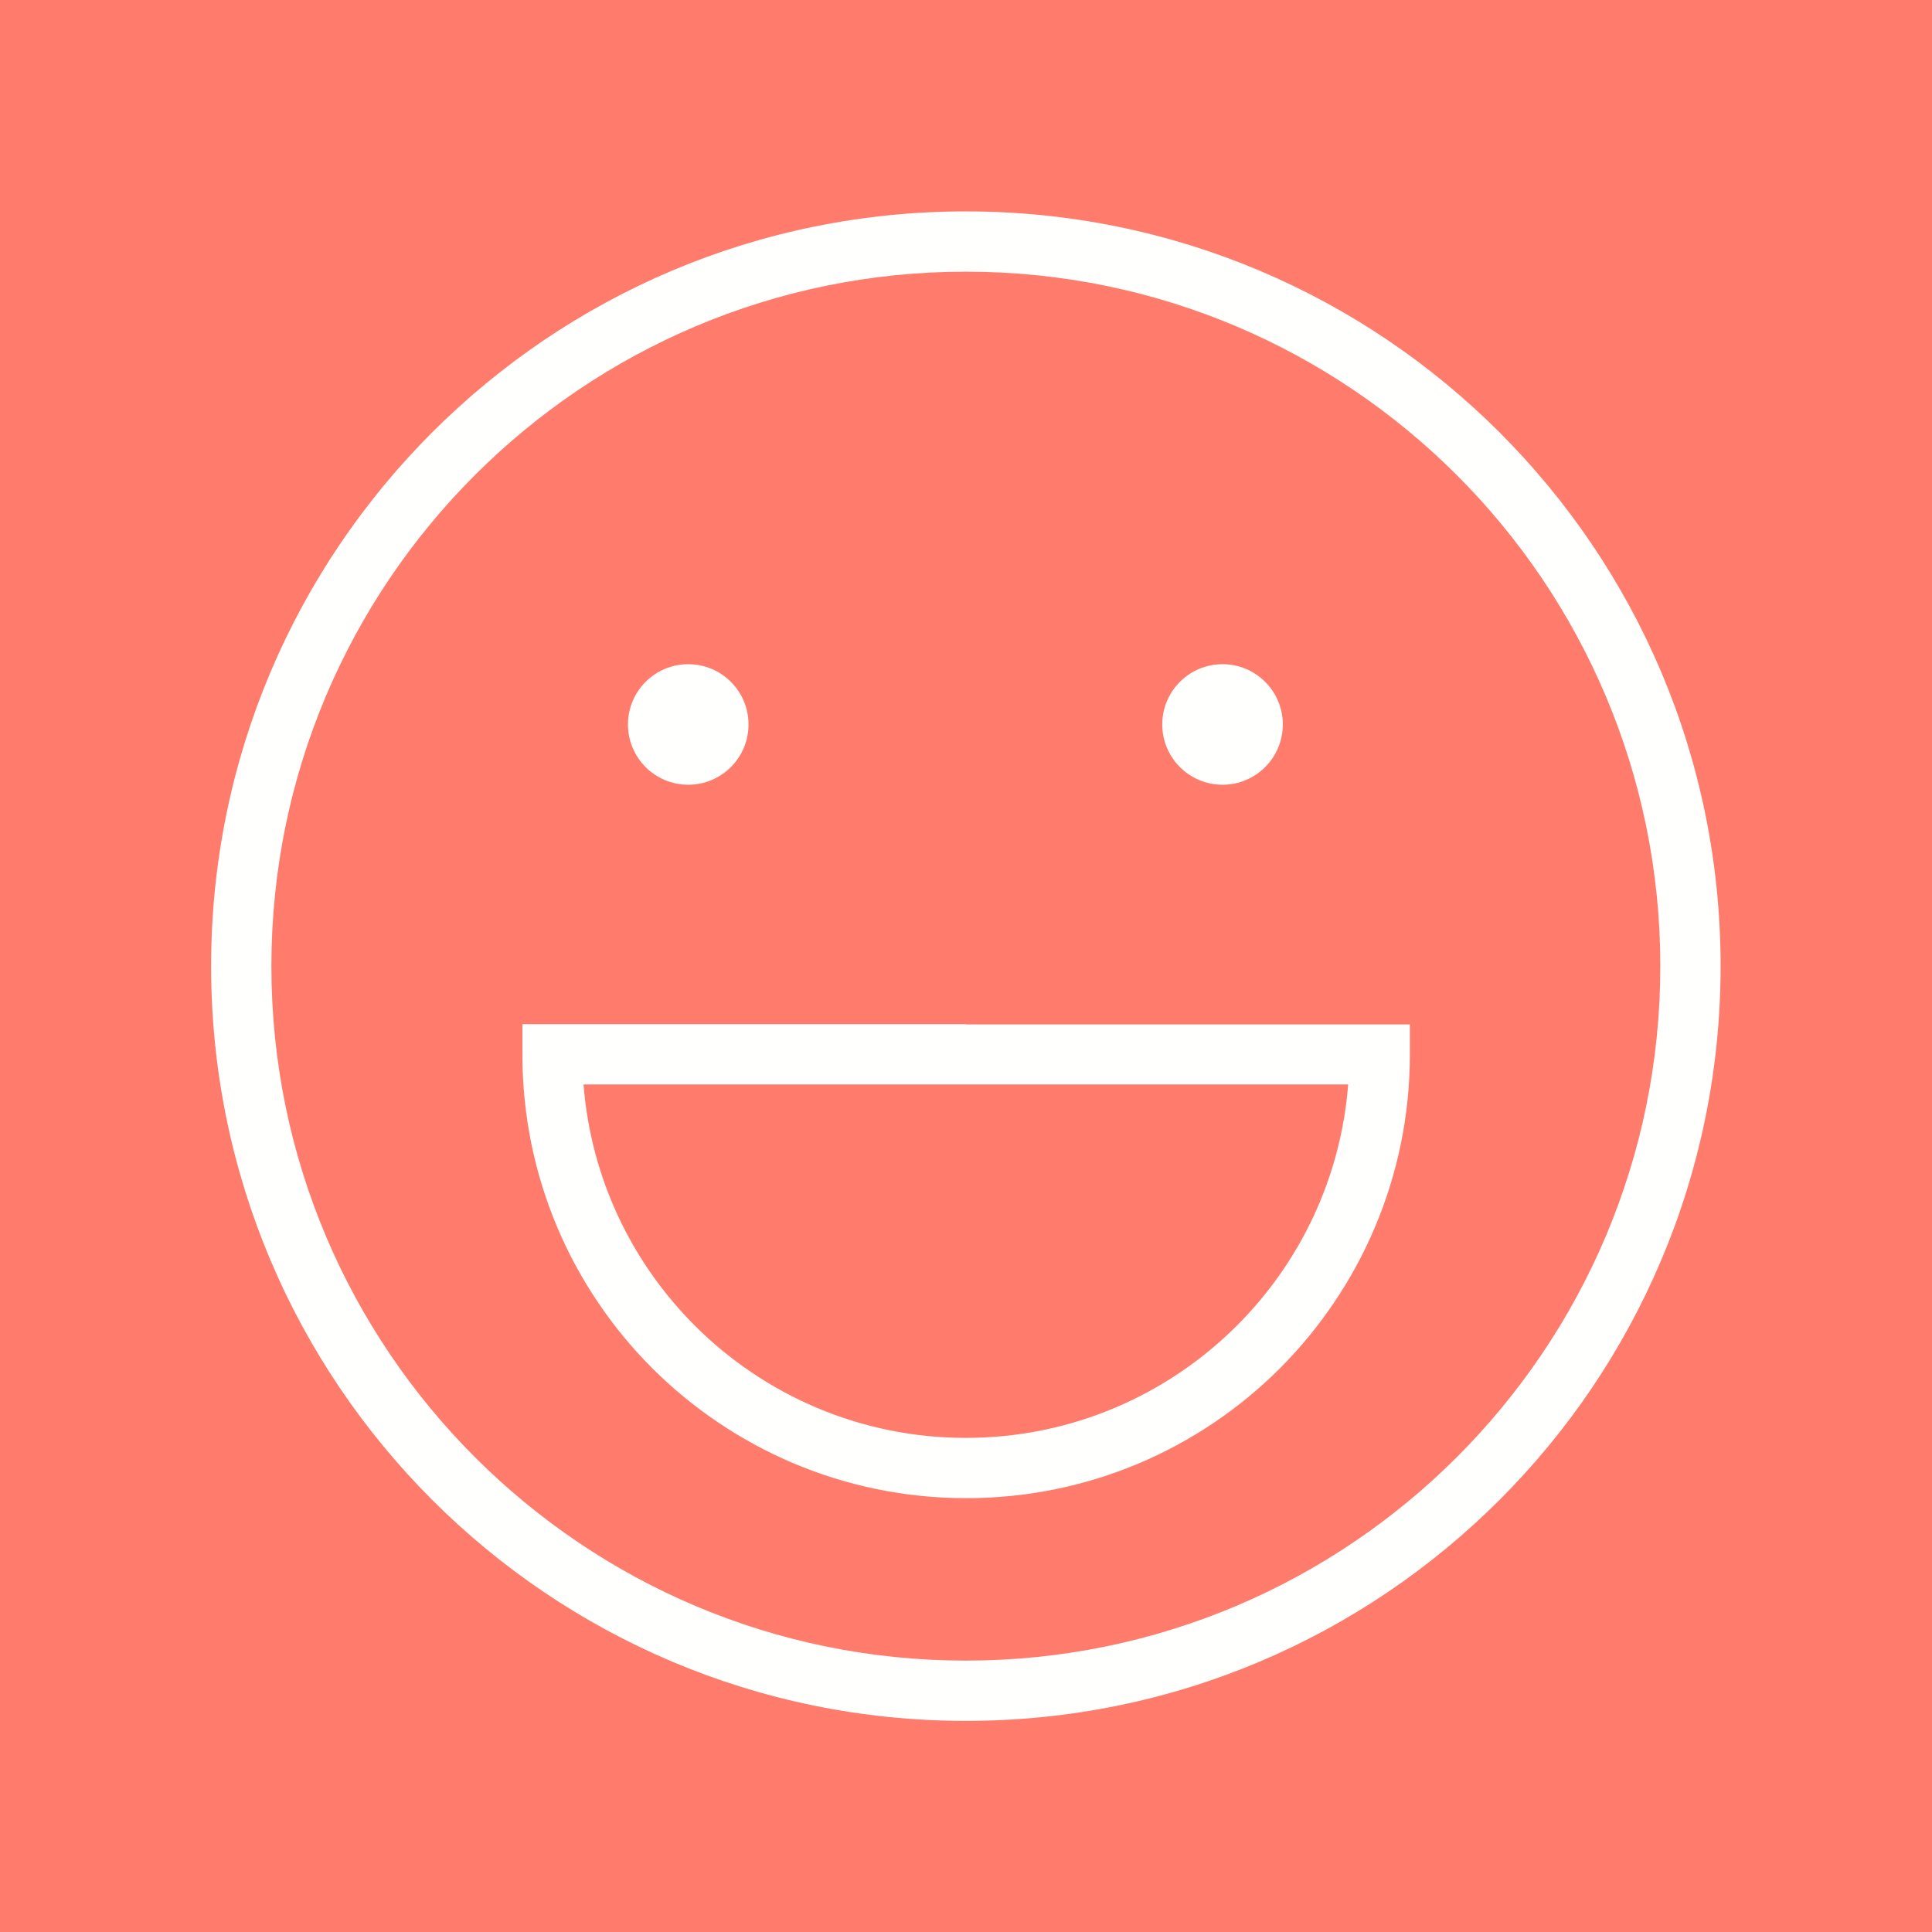 <?xml version="1.0" encoding="UTF-8"?>
<!DOCTYPE svg PUBLIC "-//W3C//DTD SVG 1.1//EN" "http://www.w3.org/Graphics/SVG/1.1/DTD/svg11.dtd">
<!-- Creator: CorelDRAW -->
<svg xmlns="http://www.w3.org/2000/svg" xml:space="preserve" width="6.827in" height="6.827in" style="shape-rendering:geometricPrecision; text-rendering:geometricPrecision; image-rendering:optimizeQuality; fill-rule:evenodd; clip-rule:evenodd"
viewBox="0 0 6.827 6.827"
 xmlns:xlink="http://www.w3.org/1999/xlink">
 <defs>
  <style type="text/css">
   <![CDATA[
    .fil1 {fill:none}
    .fil0 {fill:#ff7c6d}
    .fil3 {fill:#FFFFFE}
    .fil2 {fill:#FFFFFE;fill-rule:nonzero}
   ]]>
  </style>
 </defs>
 <g id="Layer_x0020_1">
  <rect class="fil0" width="6.827" height="6.827"/>
  <rect class="fil1" x="0.853" y="0.853" width="5.12" height="5.12"/>
  <path class="fil2" d="M3.413 0.747c0.736,0 1.403,0.298 1.886,0.781 0.483,0.483 0.781,1.149 0.781,1.886 0,0.736 -0.298,1.403 -0.781,1.886 -0.483,0.483 -1.149,0.781 -1.886,0.781 -0.736,0 -1.403,-0.298 -1.886,-0.781 -0.483,-0.483 -0.781,-1.149 -0.781,-1.886 0,-0.736 0.298,-1.403 0.781,-1.886 0.483,-0.483 1.149,-0.781 1.886,-0.781zm1.735 0.932c-0.444,-0.444 -1.057,-0.719 -1.735,-0.719 -0.677,0 -1.291,0.275 -1.735,0.719 -0.444,0.444 -0.719,1.057 -0.719,1.735 0,0.677 0.275,1.291 0.719,1.735 0.444,0.444 1.057,0.719 1.735,0.719 0.677,0 1.291,-0.275 1.735,-0.719 0.444,-0.444 0.719,-1.057 0.719,-1.735 0,-0.677 -0.275,-1.291 -0.719,-1.735z"/>
  <circle class="fil3" cx="2.432" cy="2.56" r="0.213"/>
  <circle class="fil3" cx="4.32" cy="2.56" r="0.213"/>
  <path class="fil2" d="M3.413 3.62l1.462 -3.93701e-006 0.107 -3.93701e-006 0 0.106 0 3.93701e-006c0,0.433 -0.176,0.825 -0.459,1.109 -0.284,0.284 -0.676,0.459 -1.109,0.459 -0.433,0 -0.825,-0.176 -1.109,-0.459 -0.284,-0.284 -0.459,-0.676 -0.459,-1.109l0 -0.107 0.107 0 1.462 0 0 0zm1.351 0.212l-1.351 3.93701e-006 0 0 -1.351 0c0.026,0.332 0.171,0.63 0.393,0.852 0.245,0.245 0.584,0.397 0.958,0.397 0.374,0 0.713,-0.152 0.958,-0.397 0.222,-0.222 0.367,-0.52 0.393,-0.852z"/>
 </g>
</svg>
